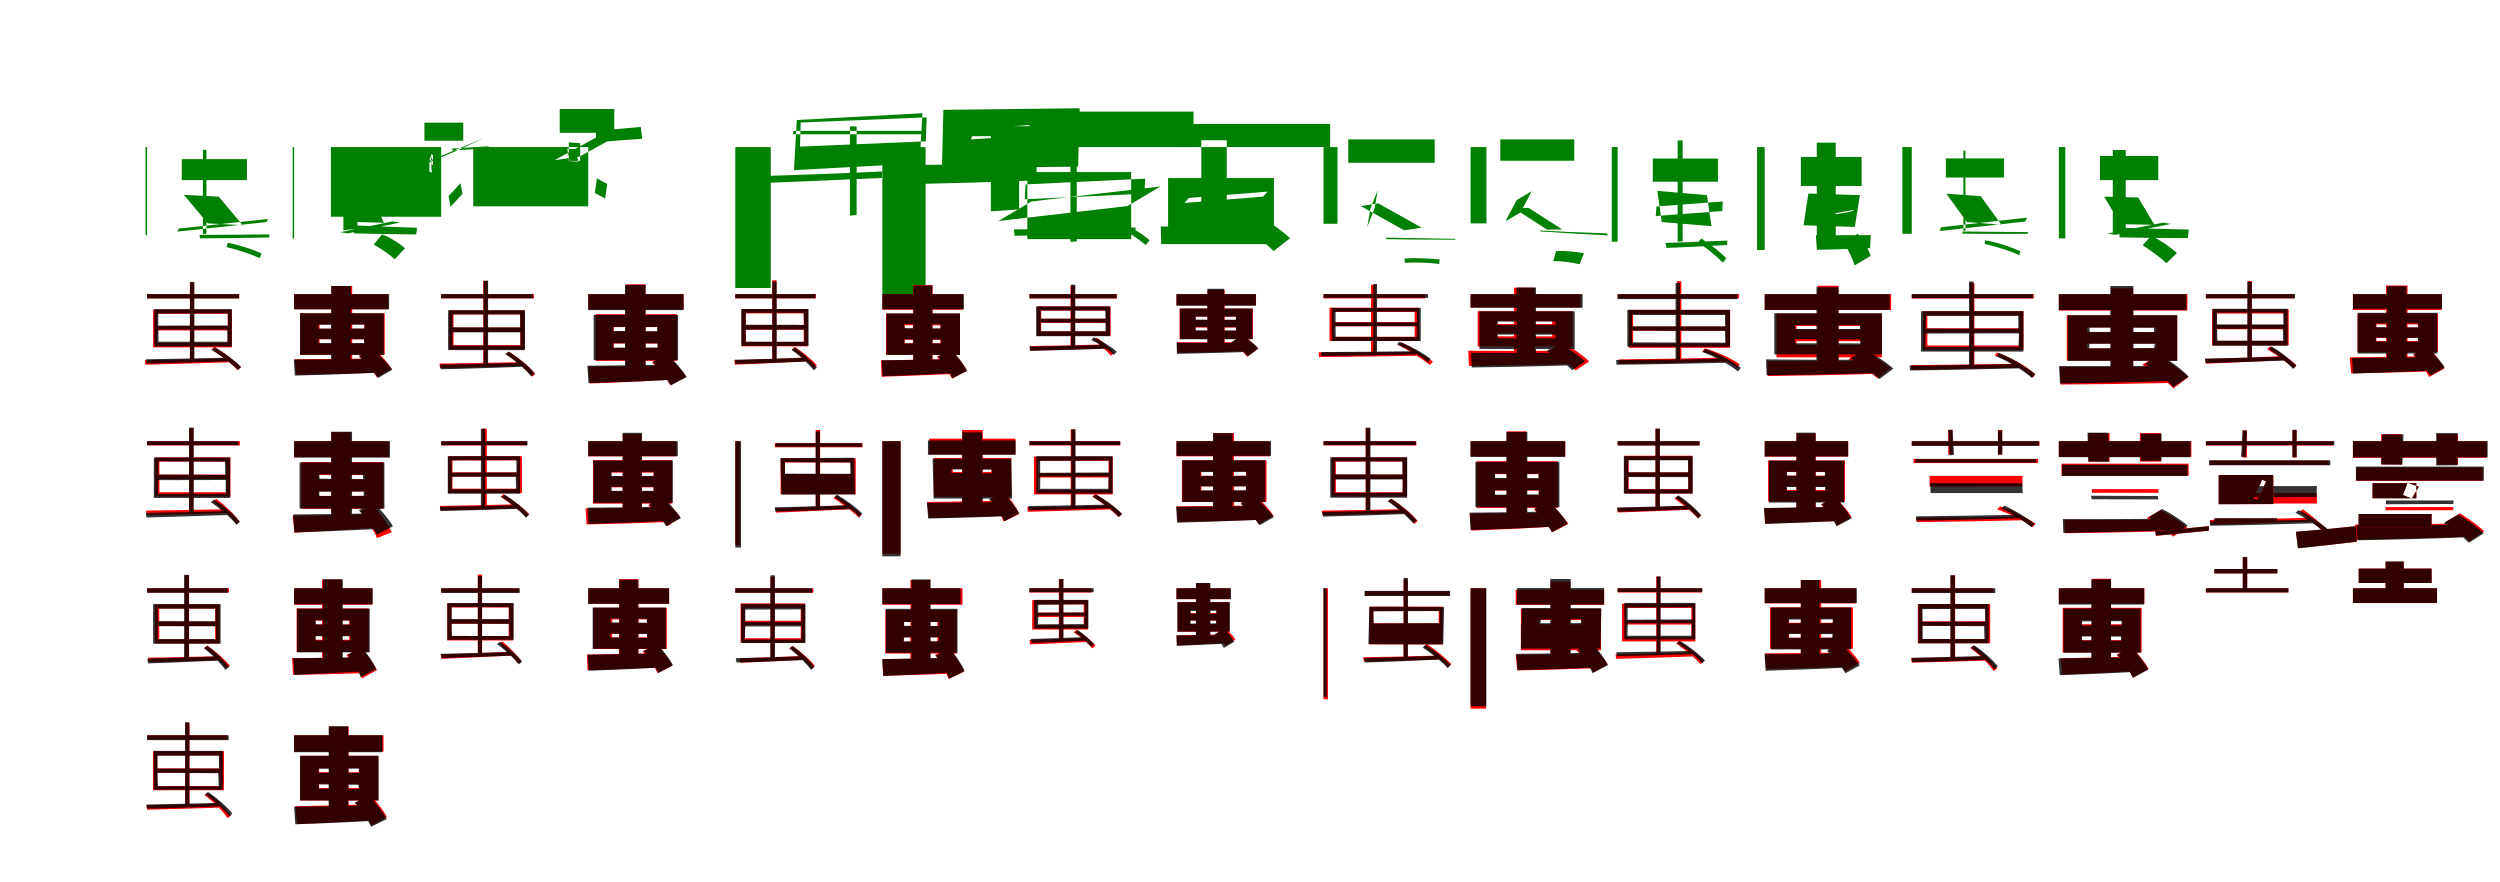 <?xml version="1.0" encoding="UTF-8"?>
<svg width="1700" height="600" xmlns="http://www.w3.org/2000/svg">
<rect width="100%" height="100%" fill="white"/>
<g fill="green" transform="translate(100 100) scale(0.1 -0.1)"><path d="M-0.0 -0.0V-600.0H-10.0V0.0ZM236.0 -82.0V-225.0H679.0V-82.0ZM250.0 -325.0 413.0 -519.0 650.0 -531.0 487.0 -337.0ZM216.0 -554.0 822.0 -489.0 812.0 -510.0 206.0 -575.0ZM380.0 -19.0V-593.0L404.0 -589.0V-19.0ZM357.0 -597.0 360.0 -621.0C479.0 -621.0 658.0 -618.0 830.0 -615.0L832.0 -594.0C655.0 -596.0 472.0 -597.0 357.0 -597.0ZM540.0 -680.0C616.0 -698.0 713.0 -730.0 766.0 -756.0L779.0 -724.0C727.0 -699.0 630.0 -666.0 549.0 -651.0Z"/></g>
<g fill="green" transform="translate(200 100) scale(0.1 -0.1)"><path d="M0.0 0.0V-623.0H-10.0V0.0ZM257.0 -58.0V-212.0H641.0V-58.0ZM290.0 -321.0 377.0 -508.0 611.0 -515.0 525.0 -328.0ZM366.0 -587.0 721.0 -513.0 669.0 -505.0 314.0 -579.0ZM335.0 -25.0V-566.0L431.0 -555.0V-25.0ZM408.0 -533.0V-587.0C520.0 -590.0 677.0 -593.0 830.0 -594.0L836.0 -549.0C679.0 -544.0 517.0 -537.0 408.0 -533.0ZM541.0 -663.0C591.0 -690.0 653.0 -734.0 684.0 -763.0L754.0 -688.0C720.0 -658.0 658.0 -616.0 598.0 -594.0Z"/></g>
<g fill="green" transform="translate(300 100) scale(0.1 -0.1)"><path d="M-0.0 0.0V-474.0H-750.0V0.0ZM150.0 43.0V166.0H-114.0V43.0ZM117.0 -20.0 -270.0 -183.0 -95.0 -100.0 292.0 62.0ZM64.0 -406.0 145.0 -318.0 131.0 -246.0 50.0 -334.0ZM-56.0 -120.0V-54.0L-69.0 -50.0V-120.0ZM323.0 -11.0 322.0 5.0C258.0 1.0 165.0 -4.0 76.0 -10.0V-23.0C167.0 -18.0 262.0 -12.0 323.0 -11.0ZM-63.0 -174.0C-69.0 -143.0 -68.0 -101.0 -62.0 -74.0L-76.0 -68.0C-81.0 -94.0 -81.0 -135.0 -80.0 -167.0Z"/></g>
<g fill="green" transform="translate(400 100) scale(0.1 -0.1)"><path d="M0.0 0.0V-403.0H-782.0V0.0ZM177.0 97.0V259.0H-194.0V97.0ZM51.0 64.0 -228.0 -89.0 -60.0 -65.0 220.0 88.0ZM115.0 -350.0 129.0 -251.0 59.0 -213.0 45.0 -312.0ZM-55.0 -94.0V26.0L-132.0 32.0V-94.0ZM367.0 56.0 357.0 137.0C277.0 130.0 159.0 119.0 52.0 108.0L53.0 32.0C166.0 42.0 291.0 52.0 367.0 56.0ZM-65.0 -99.0C-76.0 -72.0 -84.0 -37.0 -85.0 -13.0L-142.0 -12.0C-141.0 -34.0 -129.0 -67.0 -128.0 -96.0Z"/></g>
<g fill="green" transform="translate(500 100) scale(0.1 -0.1)"><path d="M0.0 0.0V-959.0H241.0V0.0ZM393.0 87.0V110.0H1298.0V87.0ZM418.0 184.0 399.0 -157.0 1253.0 -111.0 1273.0 230.0ZM445.0 167.0 1301.0 202.0 1296.0 39.0 440.0 3.0ZM780.0 140.0V-466.0L825.0 -462.0V140.0ZM192.0 -197.0 197.0 -244.0C401.0 -237.0 705.0 -223.0 997.0 -210.0L999.0 -166.0C698.0 -180.0 389.0 -191.0 192.0 -197.0ZM1019.0 13.0C1085.0 -26.0 1162.0 -96.0 1202.0 -145.0L1230.0 -122.0C1192.0 -76.0 1112.0 -11.0 1048.0 31.0Z"/></g>
<g fill="green" transform="translate(600 100) scale(0.1 -0.1)"><path d="M0.0 0.0V-1026.0H294.0V0.0ZM428.0 142.0V74.0H1306.0V142.0ZM415.0 253.0 405.0 -144.0 1331.0 -133.0 1342.0 264.0ZM630.0 124.0 1203.0 164.0 1175.0 92.0 602.0 52.0ZM738.0 122.0V-437.0L930.0 -424.0V122.0ZM226.0 -122.0 238.0 -251.0C452.0 -247.0 757.0 -238.0 1046.0 -227.0L1050.0 -108.0C751.0 -115.0 435.0 -120.0 226.0 -122.0ZM1043.0 32.0C1091.0 -5.0 1145.0 -67.0 1172.0 -112.0L1278.0 -61.0C1251.0 -20.0 1199.0 34.0 1153.0 74.0Z"/></g>
<g fill="green" transform="translate(700 100) scale(0.1 -0.1)"><path d="M0.0 0.0V241.0H1116.0V0.0ZM-14.0 -170.0V-626.0H692.0V-170.0ZM13.0 -370.0 891.0 -268.0 667.0 -401.0 -211.0 -503.0ZM-26.0 -254.0 787.0 -215.0 782.0 -317.0 -32.0 -355.0ZM279.0 95.0V-645.0L322.0 -641.0V95.0ZM-105.0 -560.0 -101.0 -603.0C106.0 -601.0 418.0 -593.0 720.0 -585.0L722.0 -547.0C413.0 -553.0 96.0 -559.0 -105.0 -560.0ZM527.0 -508.0C621.0 -546.0 732.0 -615.0 790.0 -666.0L818.0 -634.0C763.0 -585.0 649.0 -518.0 554.0 -480.0Z"/></g>
<g fill="green" transform="translate(800 100) scale(0.1 -0.1)"><path d="M0.0 0.0V157.0H1045.0V0.0ZM-57.0 -211.0V-660.0H663.0V-211.0ZM133.0 -448.0 698.0 -334.0 457.0 -380.0 -107.0 -494.0ZM84.0 -346.0 619.0 -303.0 589.0 -337.0 54.0 -380.0ZM169.0 46.0V-659.0L342.0 -655.0V46.0ZM-107.0 -540.0 -104.0 -660.0C102.0 -657.0 389.0 -652.0 667.0 -643.0L672.0 -543.0C387.0 -544.0 89.0 -542.0 -107.0 -540.0ZM458.0 -550.0C528.0 -591.0 614.0 -660.0 660.0 -707.0L772.0 -620.0C726.0 -576.0 641.0 -512.0 565.0 -474.0Z"/></g>
<g fill="green" transform="translate(900 100) scale(0.1 -0.1)"><path d="M0.0 -0.0V-522.0H95.0V0.0ZM168.0 -107.0V52.0H756.0V-107.0ZM253.0 -401.0 548.0 -566.0 667.0 -548.0 372.0 -383.0ZM347.0 -417.0 297.0 -544.0 319.0 -418.0 369.0 -292.0ZM581.0 -86.0V-69.0L591.0 -66.0V-86.0ZM425.0 -616.0V-626.0C542.0 -629.0 725.0 -630.0 896.0 -630.0L897.0 -624.0C726.0 -621.0 540.0 -618.0 425.0 -616.0ZM553.0 -787.0C627.0 -782.0 728.0 -787.0 787.0 -795.0L789.0 -764.0C732.0 -759.0 630.0 -751.0 551.0 -758.0Z"/></g>
<g fill="green" transform="translate(1000 100) scale(0.1 -0.1)"><path d="M0.0 0.0V-519.0H108.0V0.0ZM202.0 -93.0V52.0H705.0V-93.0ZM293.0 -415.0 521.0 -562.0 623.0 -560.0 395.0 -414.0ZM313.0 -361.0 237.0 -505.0 340.0 -444.0 416.0 -300.0ZM566.0 -76.0V-32.0L615.0 -26.0V-76.0ZM477.0 -574.0 469.0 -567.0C582.0 -574.0 759.0 -582.0 927.0 -587.0L934.0 -601.0C766.0 -593.0 588.0 -581.0 477.0 -574.0ZM562.0 -776.0C619.0 -774.0 695.0 -786.0 741.0 -797.0L771.0 -722.0C724.0 -714.0 651.0 -703.0 581.0 -708.0Z"/></g>
<g fill="green" transform="translate(1100 100) scale(0.1 -0.1)"><path d="M0.0 0.0V-644.0H-40.0V0.0ZM239.0 -78.0V-236.0H682.0V-78.0ZM270.0 -298.0 300.0 -510.0 638.0 -538.0 607.0 -327.0ZM264.0 -404.0 715.0 -370.0 711.0 -435.0 259.0 -469.0ZM408.0 45.0V-644.0L442.0 -641.0V45.0ZM325.0 -652.0 332.0 -686.0C440.0 -682.0 593.0 -674.0 744.0 -666.0L746.0 -636.0C586.0 -643.0 429.0 -649.0 325.0 -652.0ZM548.0 -647.0C607.0 -690.0 678.0 -747.0 715.0 -785.0L739.0 -757.0C704.0 -719.0 632.0 -662.0 569.0 -622.0Z"/></g>
<g fill="green" transform="translate(1200 100) scale(0.1 -0.1)"><path d="M0.0 0.0V-700.0H-52.0V0.0ZM246.0 -67.0V-265.0H659.0V-67.0ZM297.0 -316.0 264.0 -532.0 613.0 -543.0 647.0 -327.0ZM391.0 -465.0 613.0 -426.0 586.0 -439.0 364.0 -477.0ZM354.0 30.0V-649.0L483.0 -638.0V30.0ZM348.0 -600.0 355.0 -699.0C458.0 -696.0 587.0 -693.0 717.0 -687.0L721.0 -599.0C583.0 -599.0 446.0 -600.0 348.0 -600.0ZM538.0 -650.0C568.0 -699.0 602.0 -765.0 611.0 -805.0L720.0 -740.0C707.0 -696.0 670.0 -634.0 633.0 -589.0Z"/></g>
<g fill="green" transform="translate(1300 100) scale(0.1 -0.1)"><path d="M0.0 -0.0V-590.0H-64.0V0.0ZM232.0 -77.0V-207.0H627.0V-77.0ZM235.0 -317.0 375.0 -510.0 609.0 -528.0 469.0 -334.0ZM200.0 -545.0 783.0 -480.0 773.0 -506.0 190.0 -571.0ZM351.0 -24.0V-570.0L365.0 -569.0V-24.0ZM344.0 -574.0 345.0 -589.0C456.0 -591.0 628.0 -590.0 788.0 -590.0L790.0 -578.0C627.0 -577.0 450.0 -576.0 344.0 -574.0ZM496.0 -658.0C577.0 -678.0 678.0 -708.0 730.0 -736.0L738.0 -709.0C683.0 -682.0 584.0 -648.0 499.0 -634.0Z"/></g>
<g fill="green" transform="translate(1400 100) scale(0.1 -0.1)"><path d="M0.0 0.0V-621.0H44.0V0.0ZM280.0 -61.0V-225.0H676.0V-61.0ZM308.0 -337.0 419.0 -524.0 650.0 -529.0 540.0 -343.0ZM383.0 -597.0 762.0 -523.0 709.0 -514.0 331.0 -588.0ZM367.0 -20.0V-590.0L455.0 -580.0V-20.0ZM410.0 -548.0 413.0 -614.0C531.0 -617.0 711.0 -619.0 877.0 -619.0L884.0 -561.0C713.0 -558.0 526.0 -552.0 410.0 -548.0ZM570.0 -668.0C628.0 -705.0 698.0 -756.0 732.0 -790.0L803.0 -721.0C764.0 -684.0 691.0 -633.0 627.0 -604.0Z"/></g>
<g fill="red" transform="translate(100 200) scale(0.1 -0.1)"><path d="M0.0 0.0V-29.0H627.0V0.0ZM41.0 -105.0V-362.0H577.0V-105.0ZM70.0 -247.0H548.0V-332.0H70.0ZM70.0 -134.0H548.0V-218.0H70.0ZM291.0 79.0V-456.0L320.0 -455.0V79.0ZM-15.0 -449.0 -11.0 -480.0C135.0 -477.0 348.0 -470.0 552.0 -464.0L554.0 -437.0C344.0 -443.0 125.0 -448.0 -15.0 -449.0ZM437.0 -376.0C502.0 -417.0 578.0 -476.0 615.0 -516.0L639.0 -496.0C601.0 -456.0 524.0 -398.0 459.0 -360.0Z"/></g>
<g fill="black" opacity=".8" transform="translate(100 200) scale(0.1 -0.1)"><path d="M0.0 0.0V-29.0H625.0V0.0ZM49.0 -102.0V-355.0H576.0V-102.0ZM77.0 -241.0H546.0L547.0 -324.0H78.0ZM76.0 -132.0 550.0 -130.0 551.0 -213.0 76.0 -214.0ZM292.0 82.0V-454.0L321.0 -453.0V82.0ZM-7.0 -443.0 -3.0 -472.0C139.0 -470.0 353.0 -463.0 557.0 -457.0L559.0 -432.0C348.0 -436.0 130.0 -442.0 -7.0 -443.0ZM440.0 -380.0C505.0 -417.0 580.0 -475.0 618.0 -516.0L639.0 -496.0C602.0 -456.0 525.0 -398.0 460.0 -362.0Z"/></g>
<g fill="red" transform="translate(200 200) scale(0.1 -0.1)"><path d="M0.0 0.0V-103.0H640.0V0.0ZM41.0 -130.0V-412.0H616.0V-130.0ZM173.0 -307.0H477.0V-336.0H173.0ZM173.0 -206.0H477.0V-235.0H173.0ZM254.0 55.0V-503.0L395.0 -488.0V55.0ZM4.0 -443.0 15.0 -549.0C164.0 -546.0 377.0 -541.0 578.0 -534.0L582.0 -437.0C373.0 -440.0 149.0 -443.0 4.0 -443.0ZM441.0 -414.0C486.0 -459.0 539.0 -523.0 561.0 -564.0L664.0 -508.0C638.0 -466.0 582.0 -406.0 537.0 -364.0Z"/></g>
<g fill="black" opacity=".8" transform="translate(200 200) scale(0.1 -0.1)"><path d="M0.0 0.0V-103.0H646.0V0.0ZM40.0 -130.0V-413.0H610.0V-130.0ZM165.0 -306.0 476.0 -307.0 478.0 -333.0H167.0ZM166.0 -208.0 480.0 -207.0 479.0 -234.0 166.0 -235.0ZM252.0 55.0V-497.0L386.0 -493.0V55.0ZM-2.0 -445.0 5.0 -554.0C156.0 -550.0 370.0 -544.0 573.0 -534.0L577.0 -440.0C366.0 -444.0 142.0 -445.0 -2.0 -445.0ZM440.0 -425.0C487.0 -469.0 544.0 -530.0 570.0 -571.0L667.0 -514.0C639.0 -473.0 581.0 -414.0 532.0 -374.0Z"/></g>
<g fill="red" transform="translate(300 200) scale(0.1 -0.1)"><path d="M0.0 0.0V-29.0H631.0V0.0ZM55.0 -110.0V-376.0H567.0V-110.0ZM84.0 -257.0H538.0V-347.0H84.0ZM84.0 -139.0H538.0V-227.0H84.0ZM286.0 90.0V-488.0H315.0V90.0ZM-11.0 -472.0 -8.0 -503.0C137.0 -501.0 349.0 -495.0 553.0 -488.0L554.0 -462.0C345.0 -467.0 128.0 -471.0 -11.0 -472.0ZM439.0 -408.0C507.0 -451.0 583.0 -515.0 617.0 -562.0L640.0 -543.0C605.0 -497.0 528.0 -433.0 460.0 -391.0Z"/></g>
<g fill="black" opacity=".8" transform="translate(300 200) scale(0.1 -0.1)"><path d="M0.0 0.0V-28.0H624.0V0.0ZM47.0 -110.0V-381.0H570.0V-110.0ZM77.0 -260.0H539.0L540.0 -351.0H77.0ZM78.0 -137.0H536.0L538.0 -227.0L78.0 -226.0ZM289.0 91.0V-488.0L319.0 -487.0V91.0ZM-8.0 -480.0 -3.0 -511.0C138.0 -509.0 349.0 -501.0 552.0 -494.0L554.0 -467.0C344.0 -473.0 129.0 -478.0 -8.0 -480.0ZM437.0 -408.0C502.0 -451.0 576.0 -514.0 612.0 -558.0L635.0 -538.0C599.0 -494.0 524.0 -432.0 458.0 -391.0Z"/></g>
<g fill="red" transform="translate(400 200) scale(0.1 -0.1)"><path d="M0.0 0.0V-104.0H649.0V0.0ZM50.0 -136.0V-454.0H603.0V-136.0ZM174.0 -336.0H473.0V-366.0H174.0ZM174.0 -224.0H473.0V-254.0H174.0ZM255.0 67.0V-532.0H390.0V67.0ZM0.0 -492.0 11.0 -608.0C158.0 -603.0 361.0 -594.0 554.0 -582.0L558.0 -488.0C351.0 -491.0 134.0 -493.0 0.0 -492.0ZM435.0 -466.0C481.0 -512.0 535.0 -577.0 558.0 -619.0L667.0 -563.0C640.0 -519.0 583.0 -458.0 537.0 -415.0Z"/></g>
<g fill="black" opacity=".8" transform="translate(400 200) scale(0.1 -0.1)"><path d="M0.0 0.0V-109.0H648.0V0.0ZM37.0 -142.0V-449.0H611.0V-142.0ZM169.0 -334.0 471.0 -335.0V-363.0L170.0 -364.0ZM169.0 -222.0 468.0 -223.0 469.0 -253.0 171.0 -251.0ZM250.0 62.0V-540.0L390.0 -536.0V62.0ZM-6.0 -487.0 2.0 -605.0C153.0 -600.0 365.0 -594.0 566.0 -583.0L569.0 -479.0C360.0 -483.0 138.0 -486.0 -6.0 -487.0ZM438.0 -460.0C484.0 -509.0 538.0 -577.0 561.0 -621.0L668.0 -564.0C642.0 -518.0 586.0 -454.0 538.0 -408.0Z"/></g>
<g fill="red" transform="translate(500 200) scale(0.1 -0.1)"><path d="M0.0 0.0V-29.0H548.0V0.0ZM43.0 -102.0V-355.0H495.0V-102.0ZM72.0 -242.0H465.0V-325.0H72.0ZM72.0 -131.0H465.0V-212.0H72.0ZM251.0 94.0V-449.0H280.0V94.0ZM-7.0 -450.0 -2.0 -480.0C124.0 -475.0 313.0 -466.0 496.0 -457.0L497.0 -430.0C306.0 -439.0 113.0 -446.0 -7.0 -450.0ZM385.0 -376.0C440.0 -413.0 502.0 -467.0 534.0 -504.0L555.0 -484.0C524.0 -448.0 460.0 -396.0 406.0 -359.0Z"/></g>
<g fill="black" opacity=".8" transform="translate(500 200) scale(0.1 -0.1)"><path d="M0.0 0.0V-28.0H545.0V0.0ZM41.0 -101.0V-352.0H498.0V-101.0ZM70.0 -241.0H468.0L470.0 -324.0H71.0ZM70.0 -127.0H465.0L468.0 -209.0L71.0 -208.0ZM252.0 85.0V-452.0L281.0 -451.0V85.0ZM-3.0 -446.0 1.0 -475.0C124.0 -473.0 307.0 -465.0 483.0 -458.0L484.0 -433.0C302.0 -439.0 116.0 -444.0 -3.0 -446.0ZM383.0 -379.0C440.0 -420.0 502.0 -477.0 533.0 -518.0L555.0 -500.0C525.0 -460.0 461.0 -402.0 404.0 -363.0Z"/></g>
<g fill="red" transform="translate(600 200) scale(0.1 -0.1)"><path d="M0.0 0.0V-106.0H550.0V0.0ZM25.0 -133.0V-413.0H528.0V-133.0ZM153.0 -310.0H394.0V-334.0H153.0ZM153.0 -212.0H394.0V-236.0H153.0ZM209.0 62.0V-492.0H342.0V62.0ZM-9.0 -451.0 -5.0 -562.0C127.0 -557.0 313.0 -551.0 489.0 -543.0L493.0 -441.0C311.0 -445.0 119.0 -449.0 -9.0 -451.0ZM371.0 -426.0C411.0 -471.0 456.0 -534.0 473.0 -575.0L576.0 -522.0C556.0 -480.0 509.0 -421.0 467.0 -378.0Z"/></g>
<g fill="black" opacity=".8" transform="translate(600 200) scale(0.1 -0.1)"><path d="M0.0 0.0V-103.0H554.0V0.0ZM28.0 -131.0V-413.0H528.0V-131.0ZM148.0 -308.0 400.0 -309.0 401.0 -335.0H150.0ZM148.0 -204.0 397.0 -206.0 398.0 -233.0 150.0 -231.0ZM211.0 58.0V-498.0L339.0 -494.0V58.0ZM-5.0 -450.0 2.0 -558.0C132.0 -553.0 311.0 -547.0 483.0 -537.0L486.0 -442.0C307.0 -446.0 118.0 -449.0 -5.0 -450.0ZM377.0 -424.0C415.0 -470.0 458.0 -532.0 477.0 -572.0L575.0 -521.0C555.0 -479.0 509.0 -421.0 469.0 -378.0Z"/></g>
<g fill="red" transform="translate(700 200) scale(0.1 -0.1)"><path d="M0.0 0.0V-30.0H596.0V0.0ZM51.0 -83.0V-283.0H552.0V-83.0ZM80.0 -196.0H522.0V-253.0H80.0ZM80.0 -112.0H522.0V-167.0H80.0ZM279.0 57.0V-366.0L309.0 -362.0V57.0ZM2.0 -353.0 5.0 -384.0C134.0 -382.0 326.0 -376.0 513.0 -370.0L514.0 -342.0C322.0 -348.0 127.0 -352.0 2.0 -353.0ZM439.0 -313.0C479.0 -342.0 529.0 -389.0 554.0 -419.0L576.0 -400.0C553.0 -371.0 503.0 -327.0 461.0 -297.0Z"/></g>
<g fill="black" opacity=".8" transform="translate(700 200) scale(0.1 -0.1)"><path d="M0.0 0.0V-28.0H592.0V0.0ZM46.0 -84.0V-286.0H549.0V-84.0ZM76.0 -193.0 517.0 -194.0 518.0 -253.0H77.0ZM77.0 -111.0H516.0L517.0 -168.0H77.0ZM283.0 64.0V-362.0L312.0 -359.0V64.0ZM1.0 -357.0 5.0 -386.0C137.0 -384.0 334.0 -377.0 525.0 -371.0L526.0 -345.0C329.0 -350.0 130.0 -355.0 1.0 -357.0ZM420.0 -312.0C475.0 -337.0 540.0 -381.0 575.0 -413.0L595.0 -392.0C562.0 -362.0 494.0 -319.0 438.0 -293.0Z"/></g>
<g fill="red" transform="translate(800 200) scale(0.1 -0.1)"><path d="M0.0 0.0V-76.0H541.0V0.0ZM21.0 -98.0V-305.0H520.0V-98.0ZM130.0 -227.0H406.0V-250.0H130.0ZM130.0 -153.0H406.0V-175.0H130.0ZM211.0 30.0V-356.0L328.0 -352.0V30.0ZM3.0 -327.0 7.0 -400.0C136.0 -398.0 311.0 -393.0 481.0 -387.0L484.0 -327.0C307.0 -328.0 125.0 -328.0 3.0 -327.0ZM381.0 -326.0C416.0 -353.0 459.0 -397.0 481.0 -426.0L555.0 -372.0C533.0 -345.0 490.0 -305.0 452.0 -279.0Z"/></g>
<g fill="black" opacity=".8" transform="translate(800 200) scale(0.1 -0.1)"><path d="M0.0 0.0V-79.0H540.0V0.0ZM24.0 -98.0V-307.0H516.0V-98.0ZM129.0 -224.0 405.0 -225.0V-247.0L130.0 -246.0ZM130.0 -153.0H404.0V-175.0L131.0 -174.0ZM210.0 36.0V-358.0L324.0 -354.0V36.0ZM1.0 -331.0 3.0 -406.0C133.0 -403.0 311.0 -400.0 485.0 -393.0L488.0 -331.0C309.0 -332.0 124.0 -332.0 1.0 -331.0ZM373.0 -327.0C412.0 -352.0 460.0 -394.0 486.0 -422.0L558.0 -369.0C533.0 -342.0 486.0 -304.0 443.0 -281.0Z"/></g>
<g fill="red" transform="translate(900 200) scale(0.1 -0.1)"><path d="M0.0 0.0V-29.0H693.0V0.0ZM41.0 -92.0V-319.0H650.0V-92.0ZM70.0 -219.0H620.0V-290.0H70.0ZM70.0 -121.0H620.0V-190.0H70.0ZM323.0 64.0V-412.0H353.0V64.0ZM-33.0 -396.0 -31.0 -428.0C137.0 -427.0 393.0 -424.0 638.0 -419.0L640.0 -393.0C391.0 -395.0 130.0 -397.0 -33.0 -396.0ZM511.0 -348.0C584.0 -385.0 675.0 -442.0 722.0 -482.0L744.0 -459.0C697.0 -422.0 605.0 -365.0 532.0 -329.0Z"/></g>
<g fill="black" opacity=".8" transform="translate(900 200) scale(0.1 -0.1)"><path d="M0.0 0.0V-25.0H711.0V0.0ZM56.0 -94.0V-319.0H661.0V-94.0ZM82.0 -217.0H633.0L634.0 -292.0L83.0 -291.0ZM82.0 -120.0 635.0 -119.0 636.0 -192.0 82.0 -193.0ZM339.0 69.0V-404.0L364.0 -403.0V69.0ZM-16.0 -394.0 -14.0 -421.0C149.0 -420.0 399.0 -415.0 636.0 -410.0L637.0 -388.0C397.0 -391.0 142.0 -394.0 -16.0 -394.0ZM499.0 -342.0C575.0 -372.0 665.0 -422.0 711.0 -463.0L728.0 -441.0C682.0 -403.0 591.0 -352.0 515.0 -324.0Z"/></g>
<g fill="red" transform="translate(1000 200) scale(0.1 -0.1)"><path d="M0.0 0.0V-91.0H748.0V0.0ZM48.0 -116.0V-356.0H695.0V-116.0ZM182.0 -268.0H555.0V-287.0H182.0ZM182.0 -184.0H555.0V-203.0H182.0ZM295.0 44.0V-442.0H436.0V44.0ZM-16.0 -385.0 -11.0 -488.0C173.0 -486.0 448.0 -482.0 704.0 -476.0L710.0 -385.0C446.0 -387.0 163.0 -387.0 -16.0 -385.0ZM540.0 -382.0C600.0 -420.0 675.0 -479.0 715.0 -519.0L807.0 -457.0C766.0 -420.0 691.0 -364.0 629.0 -328.0Z"/></g>
<g fill="black" opacity=".8" transform="translate(1000 200) scale(0.1 -0.1)"><path d="M0.0 0.0V-92.0H762.0V0.0ZM60.0 -117.0V-373.0H708.0V-117.0ZM183.0 -275.0 576.0 -276.0 577.0 -300.0H185.0ZM184.0 -186.0H578.0L577.0 -210.0H184.0ZM313.0 45.0V-442.0L445.0 -438.0V45.0ZM3.0 -399.0 8.0 -499.0C183.0 -497.0 443.0 -492.0 685.0 -484.0L690.0 -398.0C441.0 -401.0 172.0 -400.0 3.0 -399.0ZM518.0 -386.0C579.0 -423.0 653.0 -479.0 692.0 -518.0L778.0 -457.0C737.0 -419.0 663.0 -366.0 600.0 -333.0Z"/></g>
<g fill="red" transform="translate(1100 200) scale(0.1 -0.1)"><path d="M0.0 0.0V-29.0H825.0V0.0ZM76.0 -107.0V-365.0H765.0V-107.0ZM105.0 -250.0H736.0V-336.0H105.0ZM105.0 -136.0H736.0V-220.0H105.0ZM403.0 88.0V-446.0H433.0V88.0ZM7.0 -444.0 9.0 -475.0C196.0 -472.0 477.0 -465.0 744.0 -458.0L746.0 -431.0C475.0 -438.0 187.0 -443.0 7.0 -444.0ZM575.0 -391.0C661.0 -413.0 762.0 -462.0 814.0 -502.0L831.0 -478.0C779.0 -440.0 677.0 -392.0 592.0 -369.0Z"/></g>
<g fill="black" opacity=".8" transform="translate(1100 200) scale(0.1 -0.1)"><path d="M0.0 0.0V-34.0H815.0V0.0ZM66.0 -107.0V-358.0H764.0V-107.0ZM97.0 -248.0 730.0 -249.0 732.0 -330.0 99.0 -328.0ZM98.0 -142.0H730.0L731.0 -220.0H98.0ZM394.0 75.0V-454.0L424.0 -452.0V75.0ZM-10.0 -448.0 -8.0 -480.0C179.0 -479.0 465.0 -473.0 737.0 -467.0L738.0 -440.0C462.0 -444.0 171.0 -448.0 -10.0 -448.0ZM577.0 -394.0C663.0 -425.0 766.0 -482.0 818.0 -526.0L838.0 -501.0C786.0 -459.0 682.0 -402.0 596.0 -372.0Z"/></g>
<g fill="red" transform="translate(1200 200) scale(0.1 -0.1)"><path d="M0.0 0.0V-108.0H860.0V0.0ZM80.0 -132.0V-430.0H797.0V-132.0ZM216.0 -320.0H654.0V-345.0H216.0ZM216.0 -217.0H654.0V-241.0H216.0ZM359.0 57.0V-483.0H502.0V57.0ZM17.0 -455.0 21.0 -557.0C215.0 -555.0 502.0 -550.0 771.0 -542.0L776.0 -455.0C499.0 -457.0 202.0 -457.0 17.0 -455.0ZM570.0 -443.0C639.0 -477.0 724.0 -533.0 769.0 -574.0L857.0 -502.0C810.0 -465.0 726.0 -412.0 655.0 -380.0Z"/></g>
<g fill="black" opacity=".8" transform="translate(1200 200) scale(0.1 -0.1)"><path d="M0.0 0.0V-107.0H850.0V0.0ZM65.0 -130.0V-410.0H797.0V-130.0ZM204.0 -306.0 649.0 -308.0 650.0 -335.0 206.0 -334.0ZM206.0 -211.0H648.0V-237.0H207.0ZM352.0 47.0V-484.0L502.0 -480.0V47.0ZM9.0 -444.0 13.0 -552.0C211.0 -550.0 502.0 -545.0 775.0 -537.0L781.0 -445.0C500.0 -448.0 199.0 -446.0 9.0 -444.0ZM584.0 -437.0C652.0 -474.0 735.0 -535.0 780.0 -578.0L875.0 -506.0C829.0 -466.0 746.0 -409.0 675.0 -375.0Z"/></g>
<g fill="red" transform="translate(1300 200) scale(0.1 -0.1)"><path d="M0.0 0.0V-30.0H830.0V0.0ZM77.0 -116.0V-379.0H760.0V-116.0ZM106.0 -261.0H731.0V-349.0H106.0ZM106.0 -145.0H731.0V-232.0H106.0ZM396.0 73.0V-491.0H426.0V73.0ZM-4.0 -482.0 -3.0 -514.0C177.0 -512.0 462.0 -506.0 733.0 -500.0L735.0 -473.0C458.0 -478.0 170.0 -482.0 -4.0 -482.0ZM563.0 -417.0C660.0 -451.0 769.0 -517.0 823.0 -568.0L841.0 -545.0C787.0 -495.0 676.0 -431.0 581.0 -397.0Z"/></g>
<g fill="black" opacity=".8" transform="translate(1300 200) scale(0.1 -0.1)"><path d="M0.0 0.0V-27.0H824.0V0.0ZM63.0 -116.0V-391.0H759.0V-116.0ZM95.0 -268.0 729.0 -267.0 726.0 -358.0 92.0 -359.0ZM96.0 -148.0H724.0L725.0 -236.0L96.0 -235.0ZM389.0 85.0V-493.0L421.0 -492.0V85.0ZM-15.0 -486.0 -12.0 -519.0C175.0 -518.0 461.0 -511.0 733.0 -505.0L735.0 -476.0C458.0 -481.0 166.0 -486.0 -15.0 -486.0ZM575.0 -423.0C662.0 -460.0 764.0 -522.0 816.0 -570.0L838.0 -545.0C786.0 -499.0 682.0 -436.0 595.0 -401.0Z"/></g>
<g fill="red" transform="translate(1400 200) scale(0.1 -0.1)"><path d="M0.0 0.0V-112.0H874.0V0.0ZM54.0 -144.0V-452.0H805.0V-144.0ZM191.0 -336.0H661.0V-369.0H191.0ZM191.0 -226.0H661.0V-259.0H191.0ZM355.0 40.0V-541.0H505.0V40.0ZM6.0 -495.0 12.0 -615.0C204.0 -614.0 493.0 -610.0 762.0 -604.0L769.0 -495.0C496.0 -497.0 197.0 -496.0 6.0 -495.0ZM568.0 -481.0C644.0 -522.0 732.0 -590.0 778.0 -641.0L880.0 -566.0C833.0 -519.0 745.0 -455.0 668.0 -416.0Z"/></g>
<g fill="black" opacity=".8" transform="translate(1400 200) scale(0.1 -0.1)"><path d="M0.0 0.0V-108.0H867.0V0.0ZM61.0 -144.0V-454.0H805.0V-144.0ZM209.0 -338.0H652.0L648.0 -367.0L206.0 -369.0ZM209.0 -228.0 647.0 -229.0V-258.0L210.0 -257.0ZM350.0 55.0V-536.0L507.0 -532.0V55.0ZM2.0 -489.0 8.0 -608.0C208.0 -605.0 500.0 -600.0 775.0 -590.0L780.0 -487.0C498.0 -490.0 194.0 -490.0 2.0 -489.0ZM586.0 -474.0C654.0 -518.0 736.0 -586.0 778.0 -633.0L883.0 -560.0C839.0 -515.0 756.0 -451.0 687.0 -411.0Z"/></g>
<g fill="red" transform="translate(1500 200) scale(0.1 -0.1)"><path d="M0.0 0.0V-29.0H601.0V0.0ZM42.0 -103.0V-348.0H563.0V-103.0ZM72.0 -239.0H533.0V-318.0H72.0ZM72.0 -132.0H533.0V-210.0H72.0ZM284.0 89.0V-442.0L313.0 -441.0V89.0ZM-5.0 -442.0 0.0 -473.0C137.0 -467.0 340.0 -459.0 534.0 -448.0L535.0 -421.0C334.0 -430.0 126.0 -438.0 -5.0 -442.0ZM417.0 -375.0C482.0 -413.0 559.0 -468.0 598.0 -507.0L616.0 -483.0C578.0 -446.0 499.0 -392.0 434.0 -356.0Z"/></g>
<g fill="black" opacity=".8" transform="translate(1500 200) scale(0.1 -0.1)"><path d="M0.0 0.0V-28.0H606.0V0.0ZM46.0 -100.0V-351.0H556.0V-100.0ZM76.0 -236.0H523.0L526.0 -317.0H78.0ZM76.0 -126.0 526.0 -125.0 527.0 -206.0H76.0ZM282.0 83.0V-450.0L312.0 -448.0V83.0ZM-6.0 -438.0 -2.0 -469.0C135.0 -466.0 338.0 -459.0 535.0 -452.0L536.0 -426.0C334.0 -431.0 126.0 -436.0 -6.0 -438.0ZM426.0 -373.0C487.0 -411.0 557.0 -468.0 592.0 -508.0L614.0 -488.0C580.0 -449.0 509.0 -392.0 447.0 -356.0Z"/></g>
<g fill="red" transform="translate(1600 200) scale(0.1 -0.1)"><path d="M0.0 0.0V-108.0H604.0V0.0ZM31.0 -131.0V-395.0H578.0V-131.0ZM160.0 -298.0H442.0V-319.0H160.0ZM160.0 -206.0H442.0V-227.0H160.0ZM225.0 59.0V-483.0L371.0 -480.0V59.0ZM-22.0 -430.0 -12.0 -539.0C131.0 -536.0 337.0 -532.0 530.0 -526.0L535.0 -422.0C335.0 -426.0 120.0 -429.0 -22.0 -430.0ZM409.0 -409.0C452.0 -456.0 499.0 -521.0 517.0 -564.0L622.0 -506.0C601.0 -461.0 552.0 -400.0 507.0 -356.0Z"/></g>
<g fill="black" opacity=".8" transform="translate(1600 200) scale(0.1 -0.1)"><path d="M0.0 0.0V-100.0H605.0V0.0ZM32.0 -127.0V-404.0H573.0V-127.0ZM154.0 -296.0 441.0 -297.0 444.0 -324.0 158.0 -323.0ZM155.0 -198.0H444.0V-226.0L156.0 -225.0ZM232.0 54.0V-484.0L364.0 -480.0V54.0ZM-6.0 -434.0 0.0 -540.0C143.0 -535.0 340.0 -529.0 530.0 -520.0L533.0 -429.0C337.0 -432.0 129.0 -434.0 -6.0 -434.0ZM412.0 -413.0C454.0 -455.0 505.0 -515.0 528.0 -554.0L624.0 -498.0C599.0 -459.0 547.0 -403.0 502.0 -364.0Z"/></g>
<g fill="red" transform="translate(100 300) scale(0.1 -0.1)"><path d="M0.0 0.0V-29.0H631.0V0.0ZM55.0 -110.0V-376.0H567.0V-110.0ZM84.0 -257.0H538.0V-347.0H84.0ZM84.0 -139.0H538.0V-227.0H84.0ZM286.0 90.0V-488.0H315.0V90.0ZM-6.0 -472.0 -3.0 -503.0C140.0 -501.0 349.0 -495.0 550.0 -489.0L551.0 -462.0C345.0 -467.0 131.0 -471.0 -6.0 -472.0ZM449.0 -408.0C508.0 -453.0 575.0 -519.0 606.0 -564.0L629.0 -547.0C598.0 -502.0 531.0 -437.0 471.0 -393.0Z"/></g>
<g fill="black" opacity=".8" transform="translate(100 300) scale(0.1 -0.1)"><path d="M0.0 0.0V-27.0H620.0V0.0ZM46.0 -111.0V-386.0H565.0V-111.0ZM76.0 -265.0 535.0 -264.0V-357.0L75.0 -358.0ZM77.0 -137.0 530.0 -139.0 532.0 -230.0 78.0 -228.0ZM286.0 92.0V-494.0L317.0 -493.0V92.0ZM-8.0 -488.0 -4.0 -519.0C137.0 -516.0 347.0 -509.0 548.0 -502.0L550.0 -475.0C342.0 -481.0 127.0 -486.0 -8.0 -488.0ZM433.0 -415.0C499.0 -459.0 573.0 -523.0 608.0 -568.0L631.0 -548.0C596.0 -504.0 521.0 -439.0 455.0 -398.0Z"/></g>
<g fill="red" transform="translate(200 300) scale(0.1 -0.1)"><path d="M0.0 0.0V-109.0H644.0V0.0ZM48.0 -142.0V-460.0H607.0V-142.0ZM166.0 -342.0H483.0V-372.0H166.0ZM166.0 -230.0H483.0V-260.0H166.0ZM253.0 61.0V-538.0H384.0V61.0ZM-10.0 -507.0 2.0 -623.0C148.0 -615.0 350.0 -603.0 542.0 -589.0L545.0 -495.0C339.0 -501.0 123.0 -506.0 -10.0 -507.0ZM450.0 -477.0C495.0 -533.0 544.0 -610.0 564.0 -659.0L664.0 -619.0C641.0 -568.0 588.0 -494.0 543.0 -441.0Z"/></g>
<g fill="black" opacity=".8" transform="translate(200 300) scale(0.1 -0.1)"><path d="M0.0 0.0V-111.0H652.0V0.0ZM37.0 -145.0V-458.0H614.0V-145.0ZM171.0 -343.0H473.0V-372.0L172.0 -373.0ZM171.0 -226.0 468.0 -228.0 469.0 -258.0 173.0 -255.0ZM252.0 64.0V-552.0L394.0 -548.0V64.0ZM-6.0 -498.0 2.0 -620.0C154.0 -615.0 366.0 -608.0 568.0 -597.0L572.0 -490.0C362.0 -495.0 138.0 -498.0 -6.0 -498.0ZM440.0 -470.0C486.0 -521.0 540.0 -591.0 563.0 -636.0L672.0 -579.0C646.0 -532.0 589.0 -466.0 542.0 -418.0Z"/></g>
<g fill="red" transform="translate(300 300) scale(0.1 -0.1)"><path d="M0.0 0.0V-29.0H583.0V0.0ZM48.0 -102.0V-353.0H549.0V-102.0ZM77.0 -241.0H519.0V-323.0H77.0ZM77.0 -131.0H519.0V-212.0H77.0ZM280.0 85.0V-454.0L310.0 -451.0V85.0ZM-9.0 -440.0 -6.0 -471.0C126.0 -468.0 325.0 -464.0 517.0 -457.0L519.0 -429.0C321.0 -434.0 119.0 -439.0 -9.0 -440.0ZM404.0 -378.0C466.0 -419.0 541.0 -476.0 577.0 -517.0L597.0 -494.0C560.0 -455.0 486.0 -398.0 423.0 -360.0Z"/></g>
<g fill="black" opacity=".8" transform="translate(300 300) scale(0.1 -0.1)"><path d="M0.0 0.0V-27.0H587.0V0.0ZM45.0 -102.0V-357.0H536.0V-102.0ZM72.0 -242.0H507.0L509.0 -326.0L73.0 -327.0ZM71.0 -130.0 511.0 -128.0 512.0 -213.0 72.0 -214.0ZM270.0 84.0V-458.0L299.0 -457.0V84.0ZM-8.0 -446.0 -4.0 -475.0C130.0 -473.0 329.0 -466.0 520.0 -460.0L521.0 -435.0C324.0 -440.0 121.0 -445.0 -8.0 -446.0ZM411.0 -380.0C473.0 -420.0 542.0 -478.0 576.0 -520.0L598.0 -501.0C564.0 -460.0 493.0 -401.0 431.0 -364.0Z"/></g>
<g fill="red" transform="translate(400 300) scale(0.1 -0.1)"><path d="M0.0 0.0V-103.0H599.0V0.0ZM32.0 -129.0V-425.0H571.0V-129.0ZM154.0 -314.0H444.0V-340.0H154.0ZM154.0 -214.0H444.0V-240.0H154.0ZM234.0 48.0V-514.0L365.0 -508.0V48.0ZM-18.0 -457.0 -11.0 -566.0C135.0 -563.0 345.0 -558.0 543.0 -550.0L548.0 -451.0C343.0 -454.0 124.0 -457.0 -18.0 -457.0ZM408.0 -437.0C453.0 -480.0 511.0 -541.0 538.0 -579.0L628.0 -517.0C599.0 -479.0 538.0 -422.0 493.0 -382.0Z"/></g>
<g fill="black" opacity=".8" transform="translate(400 300) scale(0.1 -0.1)"><path d="M0.0 0.0V-102.0H609.0V0.0ZM35.0 -132.0V-420.0H575.0V-132.0ZM158.0 -310.0 444.0 -311.0 445.0 -338.0H160.0ZM159.0 -209.0 447.0 -208.0 446.0 -236.0 159.0 -237.0ZM234.0 57.0V-506.0L365.0 -503.0V57.0ZM-5.0 -452.0 2.0 -563.0C144.0 -558.0 344.0 -552.0 533.0 -542.0L537.0 -445.0C340.0 -449.0 130.0 -452.0 -5.0 -452.0ZM413.0 -428.0C456.0 -474.0 507.0 -537.0 530.0 -578.0L629.0 -524.0C604.0 -481.0 551.0 -422.0 506.0 -379.0Z"/></g>
<g fill="red" transform="translate(500 300) scale(0.1 -0.1)"><path d="M0.0 0.0V-706.0H30.0V0.0ZM269.0 -13.0V-42.0H865.0V-13.0ZM308.0 -116.0V-361.0H819.0V-116.0ZM338.0 -145.0H789.0V-223.0H338.0ZM547.0 76.0V-455.0L577.0 -454.0V76.0ZM273.0 -455.0 278.0 -486.0C408.0 -480.0 600.0 -472.0 783.0 -463.0L784.0 -435.0C593.0 -444.0 397.0 -451.0 273.0 -455.0ZM668.0 -388.0C731.0 -427.0 804.0 -482.0 841.0 -521.0L859.0 -498.0C823.0 -461.0 748.0 -406.0 685.0 -369.0Z"/></g>
<g fill="black" opacity=".8" transform="translate(500 300) scale(0.1 -0.1)"><path d="M0.0 0.0V-723.0H39.0V0.0ZM274.0 -14.0V-38.0H861.0V-14.0ZM307.0 -115.0 314.0 -363.0 815.0 -362.0 808.0 -113.0ZM337.0 -142.0 781.0 -144.0 783.0 -222.0 338.0 -221.0ZM547.0 66.0V-450.0L575.0 -449.0V66.0ZM268.0 -450.0 272.0 -479.0C404.0 -476.0 601.0 -468.0 788.0 -461.0L790.0 -435.0C596.0 -442.0 395.0 -447.0 268.0 -450.0ZM674.0 -382.0C735.0 -420.0 807.0 -475.0 843.0 -514.0L863.0 -492.0C827.0 -455.0 754.0 -400.0 692.0 -364.0Z"/></g>
<g fill="red" transform="translate(600 300) scale(0.1 -0.1)"><path d="M0.0 0.0V-765.0H125.0V0.0ZM319.0 17.0V-91.0H905.0V17.0ZM350.0 -114.0V-378.0H877.0V-114.0ZM479.0 -189.0H741.0V-210.0H479.0ZM542.0 76.0V-466.0L683.0 -462.0V76.0ZM304.0 -413.0 316.0 -522.0C459.0 -519.0 664.0 -514.0 856.0 -507.0L861.0 -405.0C660.0 -409.0 445.0 -412.0 304.0 -413.0ZM730.0 -392.0C769.0 -439.0 810.0 -504.0 824.0 -547.0L930.0 -496.0C913.0 -451.0 869.0 -390.0 829.0 -345.0Z"/></g>
<g fill="black" opacity=".8" transform="translate(600 300) scale(0.1 -0.1)"><path d="M0.0 0.0V-783.0H124.0V0.0ZM310.0 5.0V-92.0H906.0V5.0ZM342.0 -119.0 349.0 -390.0H882.0L876.0 -120.0ZM469.0 -192.0 744.0 -194.0 745.0 -219.0 470.0 -217.0ZM544.0 60.0V-473.0L679.0 -463.0V60.0ZM303.0 -420.0 312.0 -526.0C455.0 -523.0 660.0 -518.0 852.0 -510.0L857.0 -414.0C656.0 -417.0 441.0 -420.0 303.0 -420.0ZM726.0 -396.0C766.0 -441.0 812.0 -503.0 831.0 -544.0L930.0 -491.0C908.0 -449.0 859.0 -390.0 818.0 -348.0Z"/></g>
<g fill="red" transform="translate(700 300) scale(0.1 -0.1)"><path d="M0.0 0.0V-29.0H618.0V0.0ZM31.0 -105.0V-362.0H567.0V-105.0ZM60.0 -247.0H538.0V-332.0H60.0ZM60.0 -134.0H538.0V-218.0H60.0ZM281.0 79.0V-456.0L310.0 -455.0V79.0ZM-15.0 -449.0 -11.0 -480.0C135.0 -477.0 347.0 -470.0 551.0 -464.0L553.0 -437.0C344.0 -443.0 125.0 -448.0 -15.0 -449.0ZM427.0 -376.0C492.0 -417.0 568.0 -476.0 605.0 -516.0L629.0 -496.0C591.0 -456.0 514.0 -398.0 449.0 -360.0Z"/></g>
<g fill="black" opacity=".8" transform="translate(700 300) scale(0.1 -0.1)"><path d="M0.0 0.0V-26.0H617.0V0.0ZM47.0 -102.0V-355.0H565.0V-102.0ZM74.0 -241.0 539.0 -240.0 538.0 -324.0H73.0ZM73.0 -133.0 542.0 -131.0 543.0 -213.0 73.0 -215.0ZM285.0 81.0V-453.0L314.0 -452.0V81.0ZM-8.0 -441.0 -4.0 -470.0C136.0 -468.0 347.0 -462.0 549.0 -456.0L551.0 -431.0C343.0 -435.0 128.0 -440.0 -8.0 -441.0ZM432.0 -379.0C497.0 -417.0 572.0 -474.0 609.0 -515.0L630.0 -495.0C593.0 -455.0 517.0 -398.0 451.0 -362.0Z"/></g>
<g fill="red" transform="translate(800 300) scale(0.1 -0.1)"><path d="M0.0 0.0V-103.0H635.0V0.0ZM37.0 -130.0V-412.0H612.0V-130.0ZM169.0 -307.0H473.0V-336.0H169.0ZM169.0 -206.0H473.0V-235.0H169.0ZM250.0 55.0V-503.0L391.0 -488.0V55.0ZM0.0 -443.0 11.0 -549.0C160.0 -546.0 373.0 -541.0 574.0 -534.0L578.0 -437.0C369.0 -440.0 145.0 -443.0 0.0 -443.0ZM437.0 -414.0C482.0 -459.0 535.0 -523.0 557.0 -564.0L660.0 -508.0C634.0 -466.0 578.0 -406.0 533.0 -364.0Z"/></g>
<g fill="black" opacity=".8" transform="translate(800 300) scale(0.1 -0.1)"><path d="M0.0 0.0V-100.0H643.0V0.0ZM40.0 -130.0V-414.0H603.0V-130.0ZM164.0 -307.0H474.0L472.0 -334.0L163.0 -335.0ZM164.0 -210.0 476.0 -209.0 475.0 -236.0 164.0 -237.0ZM249.0 54.0V-498.0L382.0 -494.0V54.0ZM-2.0 -446.0 4.0 -554.0C154.0 -550.0 366.0 -544.0 568.0 -535.0L572.0 -441.0C363.0 -444.0 140.0 -446.0 -2.0 -446.0ZM435.0 -425.0C482.0 -469.0 538.0 -531.0 565.0 -572.0L662.0 -516.0C633.0 -474.0 575.0 -416.0 527.0 -375.0Z"/></g>
<g fill="red" transform="translate(900 300) scale(0.1 -0.1)"><path d="M0.0 0.0V-29.0H631.0V0.0ZM55.0 -110.0V-376.0H567.0V-110.0ZM84.0 -257.0H538.0V-347.0H84.0ZM84.0 -139.0H538.0V-227.0H84.0ZM286.0 90.0V-488.0H315.0V90.0ZM-11.0 -472.0 -8.0 -503.0C137.0 -501.0 349.0 -495.0 553.0 -488.0L554.0 -462.0C345.0 -467.0 128.0 -471.0 -11.0 -472.0ZM439.0 -408.0C507.0 -451.0 583.0 -515.0 617.0 -562.0L640.0 -543.0C605.0 -497.0 528.0 -433.0 460.0 -391.0Z"/></g>
<g fill="black" opacity=".8" transform="translate(900 300) scale(0.1 -0.1)"><path d="M0.0 0.0V-26.0H627.0V0.0ZM46.0 -110.0V-384.0H569.0V-110.0ZM77.0 -261.0 539.0 -260.0 538.0 -351.0 75.0 -352.0ZM77.0 -137.0H536.0L537.0 -227.0L78.0 -226.0ZM288.0 91.0V-490.0L319.0 -489.0V91.0ZM-8.0 -481.0 -3.0 -513.0C138.0 -510.0 348.0 -503.0 551.0 -496.0L552.0 -468.0C343.0 -474.0 129.0 -480.0 -8.0 -481.0ZM436.0 -409.0C501.0 -452.0 574.0 -515.0 610.0 -560.0L633.0 -539.0C598.0 -496.0 524.0 -433.0 459.0 -392.0Z"/></g>
<g fill="red" transform="translate(1000 300) scale(0.1 -0.1)"><path d="M0.0 0.0V-104.0H644.0V0.0ZM40.0 -136.0V-454.0H593.0V-136.0ZM164.0 -336.0H463.0V-366.0H164.0ZM164.0 -224.0H463.0V-254.0H164.0ZM245.0 67.0V-532.0H380.0V67.0ZM-6.0 -492.0 5.0 -608.0C152.0 -603.0 355.0 -594.0 548.0 -582.0L552.0 -488.0C345.0 -491.0 128.0 -493.0 -6.0 -492.0ZM432.0 -466.0C478.0 -512.0 532.0 -577.0 555.0 -619.0L664.0 -563.0C637.0 -519.0 580.0 -458.0 534.0 -415.0Z"/></g>
<g fill="black" opacity=".8" transform="translate(1000 300) scale(0.1 -0.1)"><path d="M0.0 0.0V-107.0H643.0V0.0ZM33.0 -142.0V-449.0H604.0V-142.0ZM166.0 -334.0 465.0 -333.0 464.0 -362.0 166.0 -364.0ZM166.0 -221.0 462.0 -222.0 463.0 -252.0 168.0 -250.0ZM244.0 62.0V-539.0L386.0 -535.0V62.0ZM-7.0 -486.0 0.0 -604.0C150.0 -599.0 359.0 -592.0 558.0 -581.0L562.0 -478.0C354.0 -482.0 135.0 -485.0 -7.0 -486.0ZM433.0 -459.0C478.0 -508.0 530.0 -576.0 553.0 -619.0L660.0 -561.0C635.0 -517.0 579.0 -453.0 533.0 -408.0Z"/></g>
<g fill="red" transform="translate(1100 300) scale(0.1 -0.1)"><path d="M0.0 0.0V-29.0H557.0V0.0ZM45.0 -99.0V-356.0H509.0V-99.0ZM75.0 -241.0H480.0V-326.0H75.0ZM75.0 -128.0H480.0V-212.0H75.0ZM257.0 84.0V-459.0H287.0V84.0ZM-4.0 -454.0 0.0 -485.0C127.0 -481.0 313.0 -474.0 493.0 -467.0L494.0 -440.0C308.0 -446.0 119.0 -452.0 -4.0 -454.0ZM387.0 -391.0C444.0 -430.0 513.0 -487.0 546.0 -525.0L568.0 -506.0C534.0 -467.0 466.0 -413.0 408.0 -374.0Z"/></g>
<g fill="black" opacity=".8" transform="translate(1100 300) scale(0.1 -0.1)"><path d="M0.0 0.0V-29.0H557.0V0.0ZM42.0 -102.0V-356.0H510.0V-102.0ZM71.0 -244.0H480.0L481.0 -328.0H72.0ZM72.0 -130.0H478.0L480.0 -213.0L72.0 -212.0ZM258.0 85.0V-457.0L287.0 -456.0V85.0ZM-3.0 -451.0 1.0 -480.0C127.0 -478.0 315.0 -470.0 495.0 -463.0L497.0 -438.0C310.0 -443.0 119.0 -449.0 -3.0 -451.0ZM392.0 -384.0C450.0 -424.0 515.0 -483.0 546.0 -524.0L568.0 -505.0C538.0 -465.0 471.0 -406.0 413.0 -368.0Z"/></g>
<g fill="red" transform="translate(1200 300) scale(0.1 -0.1)"><path d="M0.0 0.0V-105.0H568.0V0.0ZM23.0 -131.0V-411.0H546.0V-131.0ZM148.0 -308.0H415.0V-332.0H148.0ZM148.0 -210.0H415.0V-234.0H148.0ZM215.0 54.0V-500.0H347.0V54.0ZM-3.0 -456.0 3.0 -560.0C133.0 -556.0 317.0 -551.0 492.0 -544.0L495.0 -447.0C315.0 -451.0 124.0 -455.0 -3.0 -456.0ZM383.0 -431.0C425.0 -474.0 472.0 -535.0 491.0 -575.0L592.0 -519.0C570.0 -478.0 520.0 -421.0 478.0 -380.0Z"/></g>
<g fill="black" opacity=".8" transform="translate(1200 300) scale(0.1 -0.1)"><path d="M0.0 0.0V-104.0H567.0V0.0ZM29.0 -132.0V-417.0H540.0V-132.0ZM150.0 -311.0 410.0 -312.0 412.0 -339.0H153.0ZM151.0 -208.0 409.0 -209.0V-237.0L153.0 -235.0ZM216.0 58.0V-503.0L346.0 -499.0V58.0ZM-5.0 -454.0 3.0 -563.0C136.0 -558.0 320.0 -552.0 496.0 -542.0L499.0 -447.0C315.0 -450.0 122.0 -453.0 -5.0 -454.0ZM386.0 -429.0C425.0 -475.0 470.0 -538.0 489.0 -578.0L589.0 -526.0C567.0 -484.0 520.0 -425.0 479.0 -382.0Z"/></g>
<g fill="red" transform="translate(1300 300) scale(0.1 -0.1)"><path d="M0.0 0.0V-30.0H869.0V0.0ZM12.0 -120.0V-149.0H859.0V-120.0ZM121.0 -236.0H753.0V-308.0H121.0ZM248.0 76.0V-91.0H277.0V76.0ZM586.0 76.0V-91.0H615.0V76.0ZM30.0 -520.0 33.0 -550.0C215.0 -549.0 491.0 -544.0 753.0 -538.0L754.0 -513.0C488.0 -517.0 207.0 -520.0 30.0 -520.0ZM580.0 -464.0C666.0 -492.0 769.0 -545.0 822.0 -585.0L842.0 -562.0C789.0 -524.0 685.0 -471.0 600.0 -443.0Z"/></g>
<g fill="black" opacity=".8" transform="translate(1300 300) scale(0.1 -0.1)"><path d="M0.0 0.0V-32.0H865.0V0.0ZM24.0 -122.0V-145.0H847.0V-122.0ZM125.0 -285.0 750.0 -286.0 755.0 -353.0H128.0ZM248.0 77.0 257.0 -96.0 287.0 -93.0 277.0 79.0ZM586.0 73.0V-91.0L615.0 -90.0V73.0ZM28.0 -511.0 31.0 -540.0C210.0 -539.0 482.0 -531.0 740.0 -524.0L741.0 -500.0C479.0 -505.0 203.0 -510.0 28.0 -511.0ZM610.0 -457.0C682.0 -490.0 768.0 -545.0 813.0 -585.0L834.0 -563.0C791.0 -526.0 701.0 -470.0 630.0 -438.0Z"/></g>
<g fill="red" transform="translate(1400 300) scale(0.1 -0.1)"><path d="M0.0 0.0V-107.0H901.0V0.0ZM18.0 -153.0V-235.0H883.0V-153.0ZM225.0 -326.0H678.0V-351.0H225.0ZM201.0 55.0V-139.0H345.0V55.0ZM551.0 55.0V-139.0H696.0V55.0ZM37.0 -534.0 42.0 -626.0C234.0 -624.0 517.0 -619.0 783.0 -612.0L788.0 -534.0C514.0 -536.0 220.0 -536.0 37.0 -534.0ZM597.0 -523.0C661.0 -555.0 737.0 -609.0 777.0 -649.0L873.0 -587.0C832.0 -550.0 756.0 -500.0 691.0 -469.0Z"/></g>
<g fill="black" opacity=".8" transform="translate(1400 300) scale(0.1 -0.1)"><path d="M0.0 0.0V-109.0H896.0V0.0ZM22.0 -160.0V-237.0H876.0V-160.0ZM219.0 -371.0 673.0 -373.0 678.0 -396.0 223.0 -395.0ZM195.0 58.0 201.0 -139.0 341.0 -140.0 335.0 58.0ZM558.0 50.0V-134.0L698.0 -133.0V50.0ZM27.0 -530.0 31.0 -624.0C223.0 -621.0 509.0 -615.0 777.0 -605.0L782.0 -526.0C507.0 -530.0 211.0 -531.0 27.0 -530.0ZM611.0 -517.0C669.0 -549.0 742.0 -601.0 781.0 -639.0L876.0 -574.0C836.0 -540.0 764.0 -492.0 703.0 -461.0Z"/></g>
<g fill="red" transform="translate(1500 300) scale(0.1 -0.1)"><path d="M0.0 0.0V-30.0H869.0V0.0ZM31.0 -132.0V-161.0H835.0V-132.0ZM127.0 -353.0H755.0V-424.0H127.0ZM250.0 74.0V-111.0H279.0V74.0ZM588.0 74.0V-111.0H617.0V74.0ZM27.0 -536.0 29.0 -568.0C207.0 -564.0 475.0 -555.0 730.0 -545.0L731.0 -520.0C472.0 -527.0 199.0 -534.0 27.0 -536.0ZM638.0 -479.0C696.0 -521.0 768.0 -584.0 805.0 -625.0L828.0 -605.0C792.0 -567.0 718.0 -505.0 659.0 -463.0Z"/></g>
<g fill="black" opacity=".8" transform="translate(1500 300) scale(0.1 -0.1)"><path d="M0.0 0.0V-26.0H873.0V0.0ZM21.0 -130.0V-164.0H846.0V-130.0ZM124.0 -306.0 755.0 -305.0 752.0 -380.0 120.0 -381.0ZM250.0 73.0 239.0 -106.0 271.0 -107.0 280.0 71.0ZM589.0 78.0V-109.0L617.0 -110.0V78.0ZM28.0 -545.0 31.0 -575.0C211.0 -573.0 484.0 -566.0 742.0 -558.0L743.0 -534.0C481.0 -539.0 203.0 -544.0 28.0 -545.0ZM609.0 -487.0C682.0 -524.0 769.0 -583.0 815.0 -626.0L836.0 -604.0C792.0 -565.0 702.0 -504.0 630.0 -469.0Z"/></g>
<g fill="red" transform="translate(1600 300) scale(0.1 -0.1)"><path d="M0.0 0.0V-113.0H910.0V0.0ZM23.0 -179.0V-270.0H883.0V-179.0ZM221.0 -448.0H682.0V-470.0H221.0ZM192.0 48.0V-159.0H333.0V48.0ZM572.0 48.0V-159.0H715.0V48.0ZM15.0 -567.0 21.0 -670.0C216.0 -666.0 509.0 -659.0 782.0 -649.0L787.0 -559.0C507.0 -564.0 205.0 -567.0 15.0 -567.0ZM629.0 -550.0C684.0 -585.0 755.0 -642.0 792.0 -680.0L893.0 -612.0C855.0 -577.0 785.0 -525.0 727.0 -491.0Z"/></g>
<g fill="black" opacity=".8" transform="translate(1600 300) scale(0.1 -0.1)"><path d="M0.0 0.0V-110.0H916.0V0.0ZM20.0 -173.0V-268.0H890.0V-173.0ZM225.0 -403.0H685.0L682.0 -427.0L223.0 -429.0ZM199.0 46.0 192.0 -158.0 336.0 -160.0 344.0 45.0ZM566.0 55.0V-165.0L711.0 -164.0V55.0ZM26.0 -571.0 31.0 -674.0C226.0 -671.0 516.0 -664.0 788.0 -653.0L793.0 -566.0C514.0 -571.0 213.0 -572.0 26.0 -571.0ZM618.0 -556.0C677.0 -593.0 750.0 -651.0 788.0 -691.0L890.0 -626.0C851.0 -588.0 778.0 -534.0 716.0 -499.0Z"/></g>
<g fill="red" transform="translate(100 400) scale(0.1 -0.1)"><path d="M0.0 0.0V-29.0H557.0V0.0ZM54.0 -110.0V-376.0H492.0V-110.0ZM83.0 -257.0H463.0V-347.0H83.0ZM83.0 -139.0H463.0V-227.0H83.0ZM257.0 90.0V-474.0H286.0V90.0ZM7.0 -472.0 11.0 -503.0C133.0 -501.0 316.0 -495.0 493.0 -489.0L494.0 -462.0C311.0 -467.0 126.0 -471.0 7.0 -472.0ZM388.0 -406.0C445.0 -446.0 510.0 -505.0 541.0 -546.0L563.0 -527.0C532.0 -487.0 467.0 -429.0 410.0 -390.0Z"/></g>
<g fill="black" opacity=".8" transform="translate(100 400) scale(0.1 -0.1)"><path d="M0.0 0.0V-31.0H549.0V0.0ZM41.0 -108.0V-377.0H500.0V-108.0ZM73.0 -258.0 468.0 -259.0 469.0 -346.0H73.0ZM73.0 -138.0H465.0L467.0 -225.0L74.0 -224.0ZM252.0 91.0V-485.0L285.0 -483.0V91.0ZM2.0 -479.0 7.0 -511.0C130.0 -508.0 311.0 -499.0 486.0 -492.0L488.0 -464.0C305.0 -470.0 121.0 -476.0 2.0 -479.0ZM387.0 -407.0C442.0 -451.0 503.0 -513.0 532.0 -555.0L557.0 -535.0C529.0 -494.0 466.0 -433.0 411.0 -391.0Z"/></g>
<g fill="red" transform="translate(200 400) scale(0.1 -0.1)"><path d="M0.0 0.0V-112.0H532.0V0.0ZM17.0 -137.0V-433.0H508.0V-137.0ZM145.0 -324.0H374.0V-350.0H145.0ZM145.0 -220.0H374.0V-246.0H145.0ZM190.0 59.0V-540.0H324.0V59.0ZM-14.0 -475.0 -7.0 -589.0C121.0 -587.0 300.0 -584.0 470.0 -578.0L475.0 -474.0C297.0 -475.0 110.0 -475.0 -14.0 -475.0ZM356.0 -455.0C396.0 -503.0 442.0 -570.0 461.0 -613.0L563.0 -556.0C542.0 -513.0 493.0 -450.0 452.0 -405.0Z"/></g>
<g fill="black" opacity=".8" transform="translate(200 400) scale(0.1 -0.1)"><path d="M0.0 0.0V-109.0H534.0V0.0ZM20.0 -139.0V-436.0H514.0V-139.0ZM145.0 -326.0H381.0L382.0 -355.0H147.0ZM146.0 -218.0 379.0 -219.0 380.0 -248.0 147.0 -246.0ZM197.0 61.0V-526.0L331.0 -522.0V61.0ZM-6.0 -476.0 1.0 -589.0C129.0 -583.0 298.0 -576.0 464.0 -566.0L466.0 -468.0C293.0 -471.0 114.0 -475.0 -6.0 -476.0ZM364.0 -451.0C399.0 -498.0 438.0 -563.0 453.0 -604.0L558.0 -550.0C541.0 -508.0 499.0 -447.0 462.0 -403.0Z"/></g>
<g fill="red" transform="translate(300 400) scale(0.1 -0.1)"><path d="M0.0 0.0V-29.0H530.0V0.0ZM41.0 -102.0V-355.0H489.0V-102.0ZM70.0 -242.0H459.0V-325.0H70.0ZM70.0 -131.0H459.0V-213.0H70.0ZM249.0 93.0V-450.0H278.0V93.0ZM-4.0 -450.0 1.0 -480.0C124.0 -475.0 309.0 -466.0 487.0 -458.0L488.0 -431.0C303.0 -439.0 113.0 -447.0 -4.0 -450.0ZM394.0 -376.0C441.0 -416.0 495.0 -473.0 520.0 -511.0L545.0 -494.0C518.0 -458.0 464.0 -401.0 417.0 -362.0Z"/></g>
<g fill="black" opacity=".8" transform="translate(300 400) scale(0.1 -0.1)"><path d="M0.0 0.0V-32.0H534.0V0.0ZM42.0 -101.0V-350.0H493.0V-101.0ZM70.0 -240.0 461.0 -242.0 465.0 -326.0 73.0 -324.0ZM71.0 -127.0 461.0 -128.0 463.0 -210.0H71.0ZM250.0 84.0V-451.0H278.0V84.0ZM-2.0 -446.0 3.0 -474.0C124.0 -472.0 305.0 -465.0 479.0 -458.0L480.0 -434.0C300.0 -439.0 116.0 -444.0 -2.0 -446.0ZM379.0 -379.0C436.0 -420.0 498.0 -478.0 529.0 -518.0L550.0 -500.0C521.0 -460.0 456.0 -402.0 400.0 -364.0Z"/></g>
<g fill="red" transform="translate(400 400) scale(0.1 -0.1)"><path d="M0.0 0.0V-106.0H550.0V0.0ZM35.0 -133.0V-413.0H534.0V-133.0ZM163.0 -310.0H400.0V-334.0H163.0ZM163.0 -212.0H400.0V-236.0H163.0ZM209.0 62.0V-492.0H342.0V62.0ZM-9.0 -451.0 -5.0 -557.0C126.0 -553.0 313.0 -546.0 489.0 -539.0L493.0 -441.0C311.0 -445.0 119.0 -449.0 -9.0 -451.0ZM370.0 -429.0C410.0 -474.0 455.0 -537.0 472.0 -578.0L572.0 -527.0C552.0 -485.0 505.0 -425.0 463.0 -383.0Z"/></g>
<g fill="black" opacity=".8" transform="translate(400 400) scale(0.1 -0.1)"><path d="M0.0 0.0V-106.0H550.0V0.0ZM30.0 -131.0V-412.0H528.0V-131.0ZM149.0 -309.0 398.0 -311.0 402.0 -338.0 154.0 -336.0ZM150.0 -206.0 398.0 -208.0 399.0 -235.0 152.0 -233.0ZM212.0 58.0V-500.0L339.0 -497.0V58.0ZM-3.0 -452.0 4.0 -561.0C134.0 -556.0 313.0 -550.0 484.0 -539.0L487.0 -444.0C308.0 -448.0 120.0 -451.0 -3.0 -452.0ZM377.0 -426.0C415.0 -473.0 459.0 -535.0 477.0 -575.0L576.0 -524.0C556.0 -483.0 509.0 -423.0 470.0 -380.0Z"/></g>
<g fill="red" transform="translate(500 400) scale(0.1 -0.1)"><path d="M0.0 0.0V-31.0H530.0V0.0ZM36.0 -103.0V-370.0H474.0V-103.0ZM65.0 -250.0H445.0V-340.0H65.0ZM65.0 -132.0H445.0V-221.0H65.0ZM239.0 77.0V-487.0H268.0V77.0ZM30.0 -476.0 34.0 -507.0C147.0 -502.0 309.0 -495.0 469.0 -486.0L470.0 -460.0C305.0 -467.0 139.0 -474.0 30.0 -476.0ZM367.0 -408.0C424.0 -448.0 489.0 -507.0 520.0 -548.0L542.0 -529.0C511.0 -489.0 446.0 -431.0 389.0 -392.0Z"/></g>
<g fill="black" opacity=".8" transform="translate(500 400) scale(0.1 -0.1)"><path d="M0.0 0.0V-30.0H522.0V0.0ZM40.0 -108.0V-373.0H477.0V-108.0ZM68.0 -260.0H452.0L448.0 -349.0H64.0ZM68.0 -145.0 448.0 -144.0 450.0 -230.0H68.0ZM239.0 88.0V-480.0L269.0 -479.0V88.0ZM3.0 -476.0 8.0 -505.0C127.0 -503.0 302.0 -495.0 471.0 -488.0L472.0 -463.0C296.0 -468.0 117.0 -474.0 3.0 -476.0ZM369.0 -409.0C424.0 -453.0 485.0 -513.0 515.0 -555.0L538.0 -537.0C509.0 -495.0 446.0 -434.0 390.0 -393.0Z"/></g>
<g fill="red" transform="translate(600 400) scale(0.1 -0.1)"><path d="M0.0 0.0V-112.0H545.0V0.0ZM20.0 -148.0V-444.0H505.0V-148.0ZM145.0 -334.0H374.0V-363.0H145.0ZM145.0 -229.0H374.0V-258.0H145.0ZM191.0 55.0V-544.0H325.0V55.0ZM0.0 -482.0 5.0 -596.0C133.0 -592.0 312.0 -587.0 482.0 -581.0L486.0 -474.0C311.0 -477.0 125.0 -481.0 0.0 -482.0ZM359.0 -454.0C395.0 -505.0 435.0 -573.0 451.0 -617.0L556.0 -567.0C539.0 -522.0 495.0 -457.0 458.0 -409.0Z"/></g>
<g fill="black" opacity=".8" transform="translate(600 400) scale(0.1 -0.1)"><path d="M0.0 0.0V-108.0H532.0V0.0ZM25.0 -140.0V-439.0H511.0V-140.0ZM148.0 -334.0H385.0L381.0 -361.0L145.0 -362.0ZM148.0 -229.0H382.0V-257.0L148.0 -256.0ZM198.0 60.0V-533.0L328.0 -529.0V60.0ZM-1.0 -482.0 7.0 -596.0C133.0 -591.0 304.0 -584.0 469.0 -573.0L472.0 -473.0C299.0 -477.0 118.0 -481.0 -1.0 -482.0ZM363.0 -458.0C399.0 -507.0 440.0 -573.0 455.0 -615.0L559.0 -563.0C542.0 -519.0 497.0 -457.0 460.0 -411.0Z"/></g>
<g fill="red" transform="translate(700 400) scale(0.1 -0.1)"><path d="M0.0 0.0V-29.0H424.0V0.0ZM19.0 -81.0V-281.0H398.0V-81.0ZM49.0 -195.0H369.0V-251.0H49.0ZM49.0 -110.0H369.0V-165.0H49.0ZM200.0 62.0V-361.0L230.0 -357.0V62.0ZM1.0 -351.0 4.0 -382.0C106.0 -378.0 250.0 -372.0 392.0 -365.0L394.0 -338.0C245.0 -344.0 98.0 -349.0 1.0 -351.0ZM301.0 -299.0C346.0 -329.0 400.0 -377.0 428.0 -409.0L450.0 -390.0C424.0 -359.0 368.0 -313.0 322.0 -283.0Z"/></g>
<g fill="black" opacity=".8" transform="translate(700 400) scale(0.1 -0.1)"><path d="M0.0 0.0V-27.0H437.0V0.0ZM33.0 -79.0V-274.0H401.0V-79.0ZM61.0 -187.0H375.0L373.0 -244.0L58.0 -245.0ZM60.0 -112.0 376.0 -109.0 377.0 -165.0 60.0 -167.0ZM203.0 63.0V-350.0L231.0 -347.0V63.0ZM10.0 -345.0 14.0 -372.0C111.0 -369.0 251.0 -362.0 390.0 -356.0L391.0 -332.0C246.0 -337.0 104.0 -342.0 10.0 -345.0ZM311.0 -300.0C350.0 -328.0 395.0 -370.0 420.0 -398.0L439.0 -381.0C418.0 -354.0 370.0 -313.0 330.0 -285.0Z"/></g>
<g fill="red" transform="translate(800 400) scale(0.1 -0.1)"><path d="M0.0 0.0V-74.0H365.0V0.0ZM8.0 -94.0V-296.0H359.0V-94.0ZM93.0 -220.0H271.0V-243.0H93.0ZM93.0 -147.0H271.0V-169.0H93.0ZM134.0 34.0V-345.0L229.0 -338.0V34.0ZM0.0 -320.0 4.0 -389.0C97.0 -384.0 213.0 -379.0 332.0 -371.0L333.0 -314.0C209.0 -317.0 87.0 -319.0 0.0 -320.0ZM266.0 -310.0C289.0 -331.0 319.0 -367.0 333.0 -391.0L401.0 -349.0C387.0 -327.0 358.0 -295.0 331.0 -274.0Z"/></g>
<g fill="black" opacity=".8" transform="translate(800 400) scale(0.1 -0.1)"><path d="M0.0 0.0V-74.0H371.0V0.0ZM6.0 -95.0V-295.0H363.0V-95.0ZM97.0 -219.0H271.0L268.0 -239.0L94.0 -240.0ZM97.0 -155.0 272.0 -153.0 271.0 -173.0 97.0 -174.0ZM132.0 36.0V-351.0L230.0 -348.0V36.0ZM-0.0 -321.0 2.0 -392.0C95.0 -388.0 212.0 -384.0 331.0 -377.0L332.0 -319.0C209.0 -320.0 86.0 -321.0 -0.0 -321.0ZM258.0 -314.0C281.0 -341.0 310.0 -381.0 322.0 -406.0L392.0 -364.0C380.0 -338.0 352.0 -302.0 324.0 -277.0Z"/></g>
<g fill="red" transform="translate(900 400) scale(0.1 -0.1)"><path d="M0.0 0.0V-755.0H30.0V0.0ZM283.0 -20.0V-49.0H858.0V-20.0ZM312.0 -125.0V-382.0H810.0V-125.0ZM339.0 -154.0H783.0V-238.0H339.0ZM544.0 59.0V-476.0L572.0 -475.0V59.0ZM270.0 -469.0 274.0 -500.0C410.0 -497.0 607.0 -490.0 797.0 -484.0L799.0 -457.0C604.0 -463.0 400.0 -468.0 270.0 -469.0ZM681.0 -396.0C740.0 -437.0 812.0 -496.0 846.0 -536.0L869.0 -516.0C832.0 -476.0 762.0 -418.0 701.0 -380.0Z"/></g>
<g fill="black" opacity=".8" transform="translate(900 400) scale(0.1 -0.1)"><path d="M0.0 0.0V-738.0H21.0V0.0ZM279.0 -18.0V-53.0H861.0V-18.0ZM312.0 -126.0 305.0 -380.0 814.0 -382.0 820.0 -128.0ZM339.0 -157.0 789.0 -155.0 790.0 -238.0 340.0 -240.0ZM545.0 70.0V-480.0L574.0 -479.0V70.0ZM276.0 -475.0 281.0 -505.0C412.0 -502.0 606.0 -493.0 791.0 -485.0L793.0 -459.0C601.0 -466.0 402.0 -472.0 276.0 -475.0ZM675.0 -404.0C737.0 -445.0 809.0 -502.0 844.0 -543.0L865.0 -522.0C829.0 -482.0 756.0 -424.0 694.0 -386.0Z"/></g>
<g fill="red" transform="translate(1000 400) scale(0.1 -0.1)"><path d="M0.0 0.0V-819.0H105.0V0.0ZM307.0 -10.0V-113.0H908.0V-10.0ZM342.0 -140.0V-422.0H887.0V-140.0ZM467.0 -216.0H755.0V-245.0H467.0ZM544.0 45.0V-513.0L678.0 -498.0V45.0ZM307.0 -453.0 317.0 -559.0C458.0 -556.0 660.0 -551.0 850.0 -544.0L854.0 -447.0C656.0 -450.0 444.0 -453.0 307.0 -453.0ZM722.0 -424.0C764.0 -469.0 815.0 -533.0 835.0 -574.0L933.0 -518.0C908.0 -476.0 855.0 -416.0 813.0 -374.0Z"/></g>
<g fill="black" opacity=".8" transform="translate(1000 400) scale(0.1 -0.1)"><path d="M0.0 0.0V-802.0H107.0V0.0ZM315.0 1.0V-111.0H908.0V1.0ZM348.0 -134.0 342.0 -410.0 883.0 -411.0 889.0 -136.0ZM477.0 -212.0 751.0 -210.0 750.0 -237.0 476.0 -238.0ZM542.0 63.0V-507.0L681.0 -496.0V63.0ZM310.0 -446.0 320.0 -556.0C462.0 -553.0 664.0 -548.0 854.0 -539.0L859.0 -438.0C660.0 -442.0 448.0 -445.0 310.0 -446.0ZM728.0 -420.0C768.0 -468.0 812.0 -534.0 829.0 -577.0L933.0 -523.0C913.0 -478.0 865.0 -417.0 824.0 -371.0Z"/></g>
<g fill="red" transform="translate(1100 400) scale(0.1 -0.1)"><path d="M0.0 0.0V-29.0H574.0V0.0ZM30.0 -105.0V-362.0H528.0V-105.0ZM57.0 -247.0H501.0V-332.0H57.0ZM57.0 -134.0H501.0V-218.0H57.0ZM262.0 79.0V-456.0L290.0 -455.0V79.0ZM-14.0 -449.0 -11.0 -480.0C125.0 -477.0 323.0 -470.0 512.0 -464.0L514.0 -437.0C319.0 -443.0 115.0 -448.0 -14.0 -449.0ZM398.0 -376.0C457.0 -417.0 529.0 -476.0 563.0 -516.0L586.0 -496.0C550.0 -456.0 479.0 -398.0 418.0 -360.0Z"/></g>
<g fill="black" opacity=".8" transform="translate(1100 400) scale(0.1 -0.1)"><path d="M0.0 0.0V-25.0H576.0V0.0ZM45.0 -100.0V-348.0H528.0V-100.0ZM69.0 -238.0H505.0L504.0 -323.0H67.0ZM68.0 -131.0 508.0 -129.0 509.0 -212.0 68.0 -214.0ZM266.0 80.0V-446.0H292.0V80.0ZM-9.0 -435.0 -6.0 -461.0C127.0 -460.0 327.0 -454.0 517.0 -448.0L518.0 -426.0C323.0 -430.0 119.0 -434.0 -9.0 -435.0ZM403.0 -373.0C467.0 -412.0 539.0 -468.0 574.0 -510.0L594.0 -492.0C558.0 -451.0 485.0 -394.0 422.0 -358.0Z"/></g>
<g fill="red" transform="translate(1200 400) scale(0.1 -0.1)"><path d="M0.0 0.0V-103.0H622.0V0.0ZM36.0 -130.0V-412.0H600.0V-130.0ZM166.0 -307.0H464.0V-336.0H166.0ZM166.0 -206.0H464.0V-235.0H166.0ZM246.0 55.0V-503.0L384.0 -488.0V55.0ZM0.0 -443.0 11.0 -549.0C157.0 -546.0 366.0 -541.0 563.0 -534.0L567.0 -437.0C362.0 -440.0 142.0 -443.0 0.0 -443.0ZM429.0 -414.0C473.0 -459.0 525.0 -523.0 546.0 -564.0L647.0 -508.0C622.0 -466.0 567.0 -406.0 523.0 -364.0Z"/></g>
<g fill="black" opacity=".8" transform="translate(1200 400) scale(0.1 -0.1)"><path d="M0.0 0.0V-101.0H626.0V0.0ZM43.0 -131.0V-416.0H587.0V-131.0ZM163.0 -311.0 461.0 -312.0 459.0 -337.0 162.0 -338.0ZM164.0 -213.0 463.0 -212.0 462.0 -238.0 163.0 -239.0ZM245.0 56.0V-503.0L373.0 -500.0V56.0ZM-1.0 -449.0 6.0 -561.0C151.0 -556.0 359.0 -550.0 554.0 -540.0L557.0 -443.0C355.0 -447.0 137.0 -449.0 -1.0 -449.0ZM423.0 -426.0C470.0 -473.0 524.0 -536.0 549.0 -578.0L646.0 -525.0C619.0 -482.0 562.0 -421.0 514.0 -378.0Z"/></g>
<g fill="red" transform="translate(1300 400) scale(0.1 -0.1)"><path d="M0.0 0.0V-29.0H553.0V0.0ZM41.0 -108.0V-374.0H533.0V-108.0ZM70.0 -255.0H503.0V-345.0H70.0ZM70.0 -137.0H503.0V-225.0H70.0ZM264.0 87.0V-486.0H295.0V87.0ZM-5.0 -475.0 0.0 -506.0C129.0 -503.0 321.0 -498.0 506.0 -492.0L508.0 -465.0C315.0 -470.0 118.0 -474.0 -5.0 -475.0ZM397.0 -406.0C459.0 -451.0 526.0 -516.0 557.0 -563.0L580.0 -546.0C550.0 -500.0 482.0 -434.0 420.0 -391.0Z"/></g>
<g fill="black" opacity=".8" transform="translate(1300 400) scale(0.1 -0.1)"><path d="M0.0 0.0V-33.0H568.0V0.0ZM45.0 -107.0V-374.0H523.0V-107.0ZM74.0 -256.0 492.0 -258.0 494.0 -346.0 74.0 -345.0ZM73.0 -142.0 497.0 -140.0 499.0 -227.0 73.0 -229.0ZM263.0 88.0V-483.0L293.0 -482.0V88.0ZM-1.0 -473.0 4.0 -503.0C134.0 -501.0 326.0 -493.0 511.0 -486.0L513.0 -460.0C321.0 -465.0 124.0 -471.0 -1.0 -473.0ZM403.0 -404.0C463.0 -447.0 530.0 -508.0 562.0 -551.0L585.0 -531.0C553.0 -489.0 485.0 -428.0 424.0 -388.0Z"/></g>
<g fill="red" transform="translate(1400 400) scale(0.1 -0.1)"><path d="M0.0 0.0V-105.0H582.0V0.0ZM26.0 -133.0V-437.0H563.0V-133.0ZM152.0 -324.0H431.0V-353.0H152.0ZM152.0 -217.0H431.0V-245.0H152.0ZM224.0 64.0V-535.0H355.0V64.0ZM12.0 -476.0 25.0 -588.0C156.0 -582.0 335.0 -574.0 506.0 -564.0L508.0 -464.0C328.0 -470.0 137.0 -474.0 12.0 -476.0ZM393.0 -452.0C435.0 -500.0 484.0 -565.0 503.0 -608.0L610.0 -548.0C588.0 -505.0 537.0 -443.0 495.0 -399.0Z"/></g>
<g fill="black" opacity=".8" transform="translate(1400 400) scale(0.1 -0.1)"><path d="M0.0 0.0V-111.0H580.0V0.0ZM32.0 -138.0V-438.0H556.0V-138.0ZM157.0 -328.0 422.0 -329.0 424.0 -357.0 159.0 -356.0ZM158.0 -225.0 427.0 -224.0 426.0 -252.0 158.0 -253.0ZM221.0 60.0V-532.0L355.0 -528.0V60.0ZM-2.0 -477.0 6.0 -591.0C143.0 -586.0 332.0 -580.0 513.0 -569.0L517.0 -469.0C328.0 -473.0 128.0 -476.0 -2.0 -477.0ZM398.0 -452.0C438.0 -501.0 485.0 -567.0 504.0 -609.0L608.0 -554.0C587.0 -510.0 537.0 -448.0 495.0 -403.0Z"/></g>
<g fill="red" transform="translate(1500 400) scale(0.1 -0.1)"><path d="M0.0 0.0V-29.0H561.0V0.0ZM58.0 131.0V101.0H486.0V131.0ZM58.0 475.0V445.0H486.0V475.0ZM87.0 770.0H459.0V572.0H87.0ZM251.0 211.0V-14.0H281.0V211.0ZM-344.0 388.0 -340.0 356.0C-246.0 365.0 -112.0 379.0 20.0 391.0V422.0C-118.0 408.0 -254.0 395.0 -344.0 388.0ZM381.0 739.0C369.0 703.0 342.0 646.0 323.0 612.0L346.0 602.0C367.0 634.0 390.0 684.0 410.0 727.0Z"/></g>
<g fill="black" opacity=".8" transform="translate(1500 400) scale(0.1 -0.1)"><path d="M0.0 0.0V-28.0H561.0V0.0ZM57.0 131.0V101.0H486.0V131.0ZM57.0 476.0V445.0H485.0L486.0 475.0ZM87.0 769.0 457.0 770.0 459.0 573.0 87.0 571.0ZM251.0 213.0V-14.0L281.0 -13.0V213.0ZM-344.0 388.0 -340.0 358.0C-247.0 365.0 -112.0 380.0 20.0 392.0V422.0C-119.0 408.0 -254.0 395.0 -344.0 388.0ZM381.0 738.0C370.0 702.0 342.0 646.0 323.0 612.0L347.0 602.0C367.0 635.0 391.0 684.0 410.0 726.0Z"/></g>
<g fill="red" transform="translate(1600 400) scale(0.1 -0.1)"><path d="M0.0 0.0V-101.0H572.0V0.0ZM39.0 134.0V36.0H535.0V134.0ZM39.0 505.0V415.0H535.0V505.0ZM133.0 715.0H431.0V612.0H133.0ZM222.0 180.0V-36.0H346.0V180.0ZM-388.0 383.0 -373.0 273.0C-263.0 284.0 -114.0 300.0 26.0 316.0L23.0 422.0C-125.0 407.0 -282.0 391.0 -388.0 383.0ZM369.0 718.0C363.0 694.0 349.0 659.0 339.0 634.0L400.0 610.0C413.0 631.0 428.0 659.0 448.0 691.0Z"/></g>
<g fill="black" opacity=".8" transform="translate(1600 400) scale(0.1 -0.1)"><path d="M0.0 0.0V-100.0H572.0V0.0ZM39.0 133.0V36.0H535.0V133.0ZM38.0 505.0V415.0H534.0L535.0 505.0ZM133.0 715.0H431.0V611.0L134.0 612.0ZM222.0 182.0V-36.0H345.0V182.0ZM-388.0 384.0 -374.0 271.0C-263.0 283.0 -114.0 299.0 26.0 317.0L22.0 422.0C-125.0 407.0 -283.0 392.0 -388.0 384.0ZM371.0 718.0C364.0 693.0 349.0 659.0 340.0 634.0L400.0 609.0C413.0 631.0 429.0 658.0 448.0 690.0Z"/></g>
<g fill="red" transform="translate(100 500) scale(0.1 -0.1)"><path d="M0.0 0.0V-29.0H543.0V0.0ZM40.0 -108.0V-374.0H523.0V-108.0ZM69.0 -255.0H493.0V-345.0H69.0ZM69.0 -137.0H493.0V-225.0H69.0ZM260.0 87.0V-486.0H289.0V87.0ZM-5.0 -475.0 0.0 -506.0C127.0 -503.0 316.0 -498.0 497.0 -492.0L499.0 -465.0C310.0 -470.0 117.0 -474.0 -5.0 -475.0ZM390.0 -406.0C451.0 -451.0 517.0 -516.0 547.0 -563.0L570.0 -546.0C540.0 -500.0 474.0 -434.0 413.0 -391.0Z"/></g>
<g fill="black" opacity=".8" transform="translate(100 500) scale(0.1 -0.1)"><path d="M0.0 0.0V-33.0H555.0V0.0ZM45.0 -106.0V-370.0H515.0V-106.0ZM71.0 -255.0 484.0 -258.0 488.0 -348.0 74.0 -346.0ZM71.0 -139.0 488.0 -138.0 490.0 -227.0H71.0ZM259.0 88.0V-479.0H287.0V88.0ZM-4.0 -471.0 1.0 -499.0C129.0 -497.0 321.0 -490.0 504.0 -483.0L506.0 -459.0C316.0 -464.0 120.0 -469.0 -4.0 -471.0ZM395.0 -401.0C457.0 -445.0 525.0 -506.0 558.0 -550.0L580.0 -532.0C547.0 -489.0 477.0 -427.0 415.0 -386.0Z"/></g>
<g fill="red" transform="translate(200 500) scale(0.1 -0.1)"><path d="M0.0 0.0V-111.0H608.0V0.0ZM42.0 -139.0V-443.0H573.0V-139.0ZM169.0 -330.0H440.0V-359.0H169.0ZM169.0 -223.0H440.0V-251.0H169.0ZM238.0 58.0V-541.0H371.0V58.0ZM8.0 -482.0 21.0 -604.0C159.0 -598.0 350.0 -589.0 530.0 -578.0L533.0 -469.0C343.0 -475.0 140.0 -480.0 8.0 -482.0ZM418.0 -458.0C459.0 -506.0 506.0 -571.0 525.0 -614.0L630.0 -554.0C608.0 -511.0 558.0 -449.0 517.0 -405.0Z"/></g>
<g fill="black" opacity=".8" transform="translate(200 500) scale(0.1 -0.1)"><path d="M0.0 0.0V-115.0H600.0V0.0ZM40.0 -140.0V-443.0H574.0V-140.0ZM165.0 -334.0 438.0 -337.0 441.0 -365.0 169.0 -363.0ZM166.0 -228.0 441.0 -227.0V-256.0L166.0 -255.0ZM235.0 62.0V-542.0L368.0 -539.0V62.0ZM-0.0 -486.0 8.0 -605.0C149.0 -600.0 346.0 -593.0 533.0 -582.0L536.0 -477.0C341.0 -482.0 133.0 -485.0 -0.0 -486.0ZM412.0 -458.0C455.0 -510.0 504.0 -578.0 524.0 -622.0L630.0 -569.0C606.0 -523.0 553.0 -457.0 510.0 -410.0Z"/></g>
</svg>
